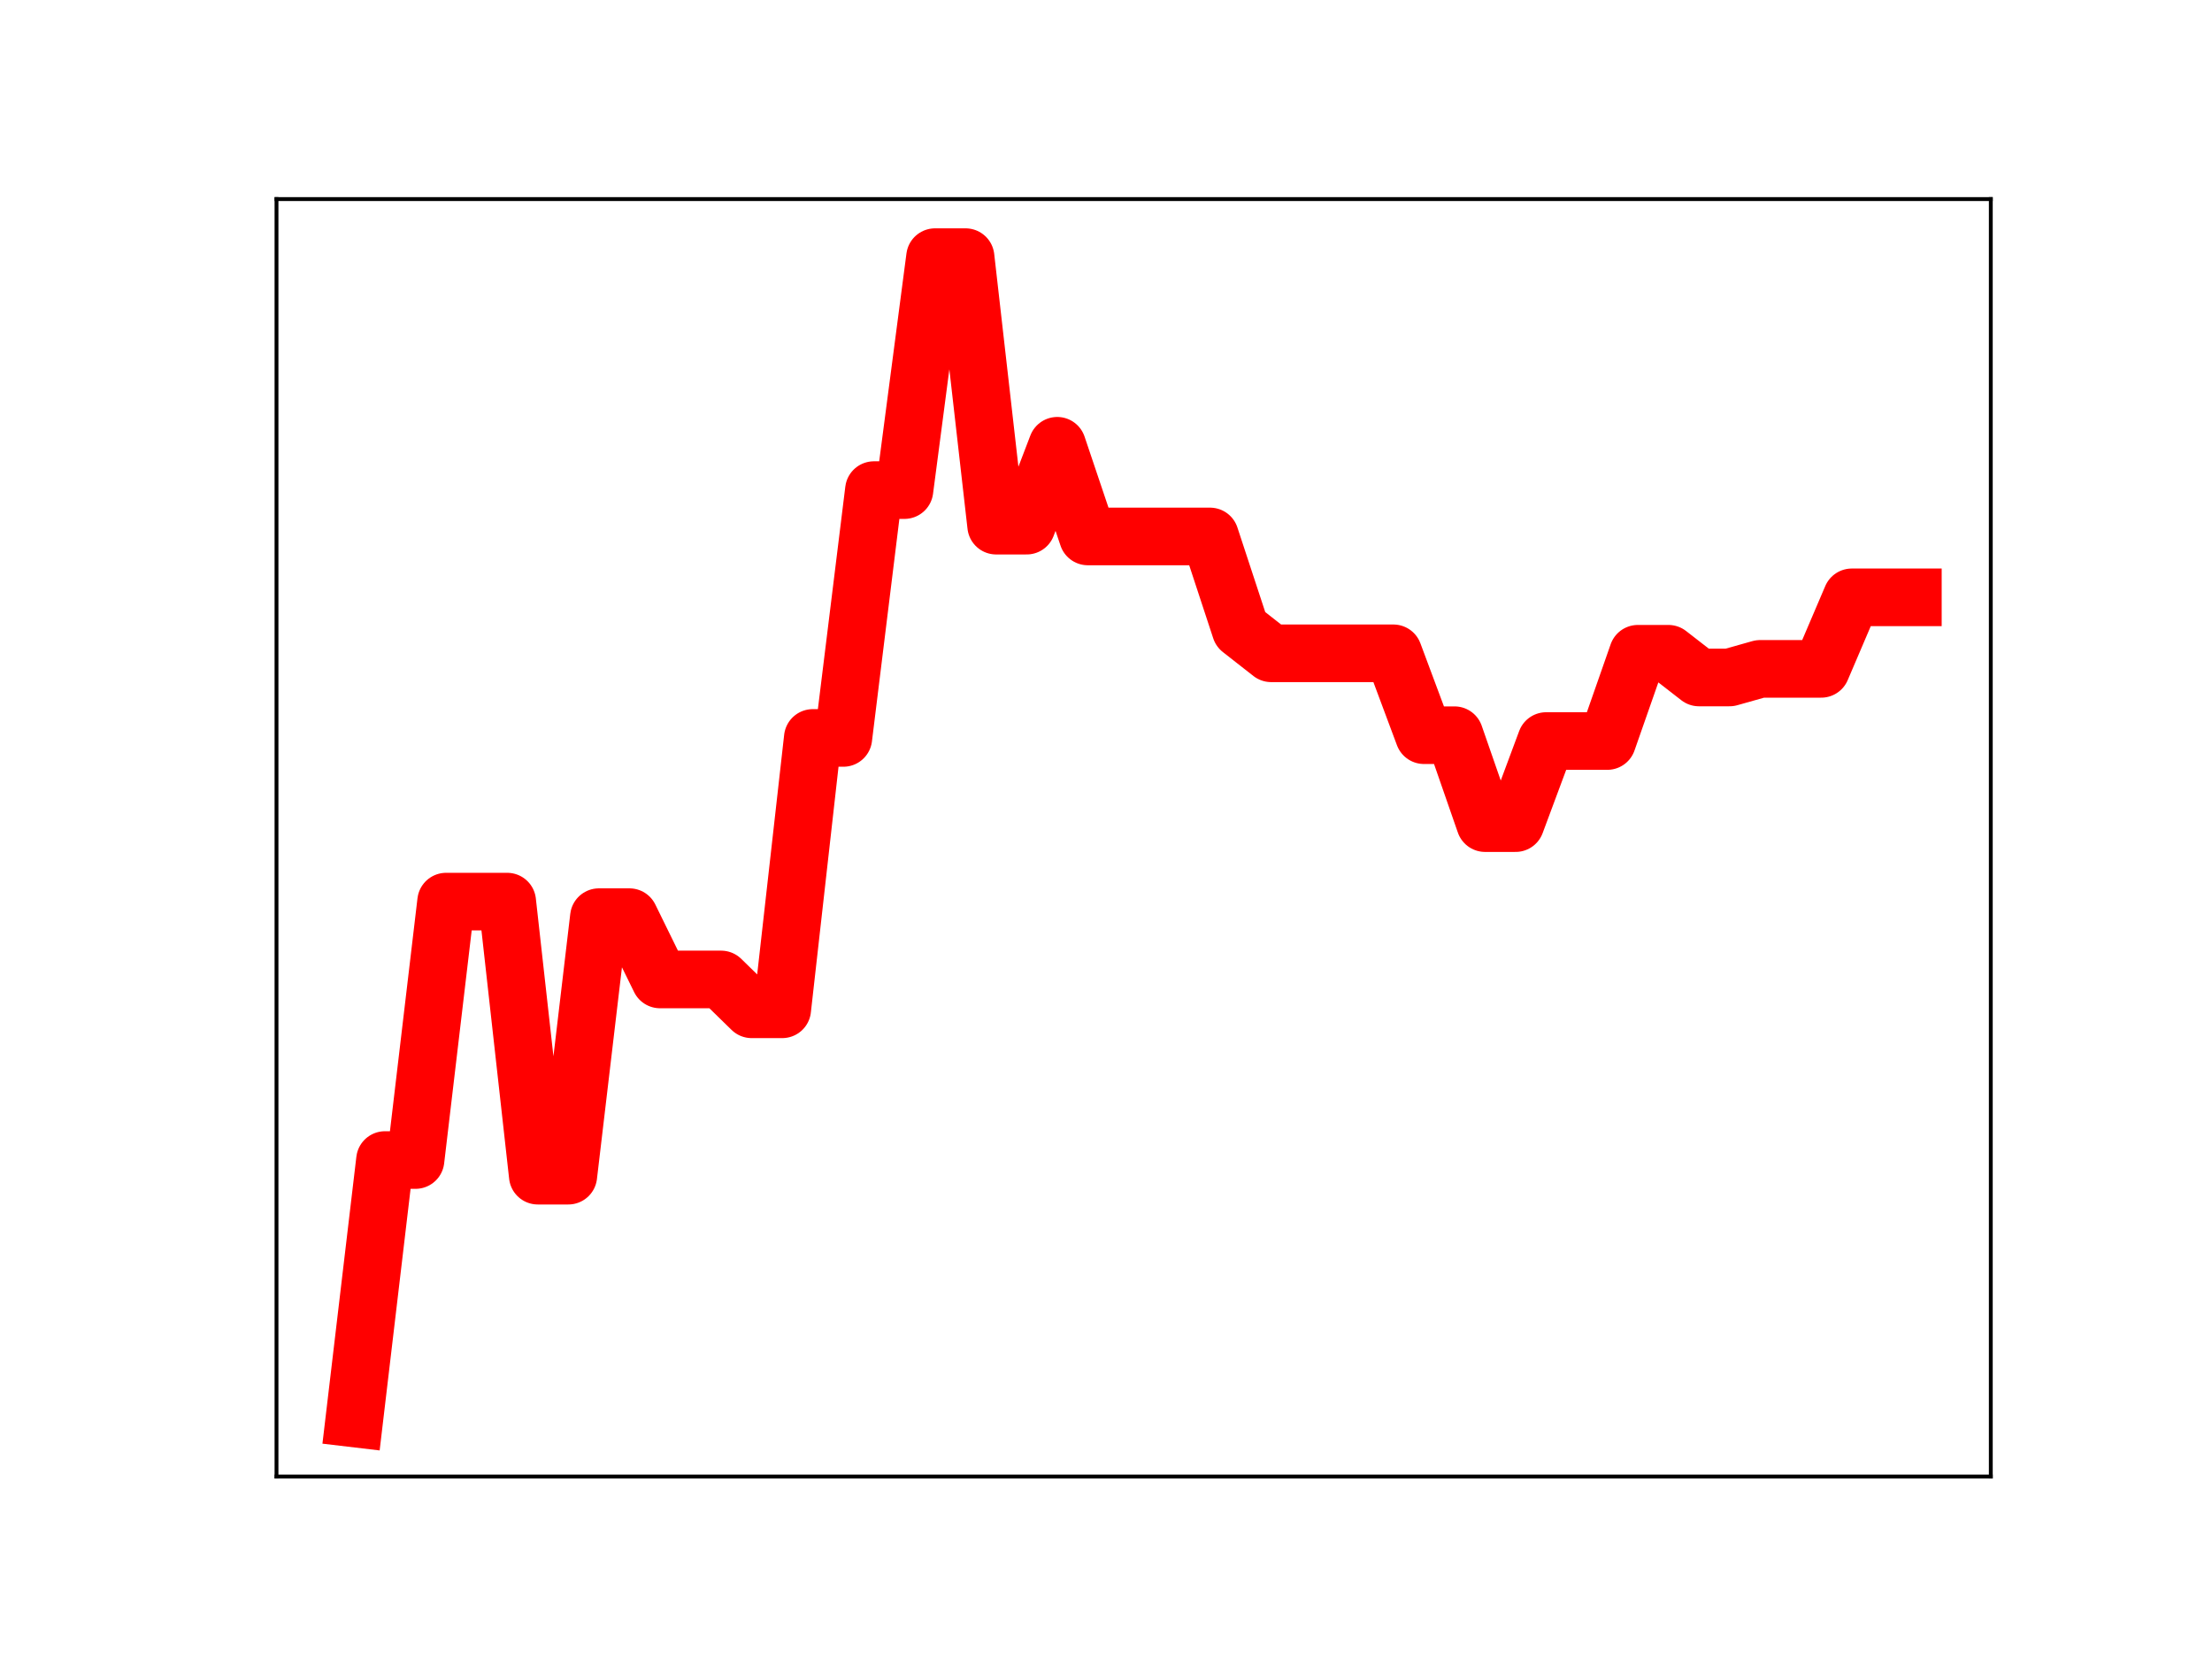 <?xml version="1.0" encoding="utf-8" standalone="no"?>
<!DOCTYPE svg PUBLIC "-//W3C//DTD SVG 1.1//EN"
  "http://www.w3.org/Graphics/SVG/1.1/DTD/svg11.dtd">
<!-- Created with matplotlib (https://matplotlib.org/) -->
<svg height="345.6pt" version="1.1" viewBox="0 0 460.8 345.6" width="460.8pt" xmlns="http://www.w3.org/2000/svg" xmlns:xlink="http://www.w3.org/1999/xlink">
 <defs>
  <style type="text/css">
*{stroke-linecap:butt;stroke-linejoin:round;}
  </style>
 </defs>
 <g id="figure_1">
  <g id="patch_1">
   <path d="M 0 345.6 
L 460.8 345.6 
L 460.8 0 
L 0 0 
z
" style="fill:#ffffff;"/>
  </g>
  <g id="axes_1">
   <g id="patch_2">
    <path d="M 57.6 307.584 
L 414.72 307.584 
L 414.72 41.472 
L 57.6 41.472 
z
" style="fill:#ffffff;"/>
   </g>
   <g id="line2d_1">
    <path clip-path="url(#p1388e4780d)" d="M 73.833 295.488 
L 80.199 241.655 
L 86.564 241.655 
L 92.93 187.822 
L 99.296 187.822 
L 105.662 187.822 
L 112.027 244.915 
L 118.393 244.915 
L 124.759 191.06 
L 131.125 191.06 
L 137.49 204.038 
L 143.856 204.038 
L 150.222 204.038 
L 156.588 210.257 
L 162.954 210.257 
L 169.319 153.726 
L 175.685 153.726 
L 182.051 102.096 
L 188.417 102.096 
L 194.782 53.568 
L 201.148 53.568 
L 207.514 109.504 
L 213.88 109.504 
L 220.246 92.862 
L 226.611 111.753 
L 232.977 111.753 
L 239.343 111.753 
L 245.709 111.753 
L 252.074 111.753 
L 258.44 131.108 
L 264.806 136.096 
L 271.172 136.096 
L 277.538 136.096 
L 283.903 136.096 
L 290.269 136.096 
L 296.635 153.155 
L 303.001 153.155 
L 309.366 171.472 
L 315.732 171.472 
L 322.098 154.371 
L 328.464 154.371 
L 334.83 154.371 
L 341.195 136.188 
L 347.561 136.188 
L 353.927 141.132 
L 360.293 141.132 
L 366.658 139.338 
L 373.024 139.338 
L 379.39 139.338 
L 385.756 124.436 
L 392.121 124.436 
L 398.487 124.436 
" style="fill:none;stroke:#ff0000;stroke-linecap:square;stroke-width:12;"/>
    <defs>
     <path d="M 0 3 
C 0.796 3 1.559 2.684 2.121 2.121 
C 2.684 1.559 3 0.796 3 0 
C 3 -0.796 2.684 -1.559 2.121 -2.121 
C 1.559 -2.684 0.796 -3 0 -3 
C -0.796 -3 -1.559 -2.684 -2.121 -2.121 
C -2.684 -1.559 -3 -0.796 -3 0 
C -3 0.796 -2.684 1.559 -2.121 2.121 
C -1.559 2.684 -0.796 3 0 3 
z
" id="m30202b61aa" style="stroke:#ff0000;"/>
    </defs>
    <g clip-path="url(#p1388e4780d)">
     <use style="fill:#ff0000;stroke:#ff0000;" x="73.833" xlink:href="#m30202b61aa" y="295.488"/>
     <use style="fill:#ff0000;stroke:#ff0000;" x="80.199" xlink:href="#m30202b61aa" y="241.655"/>
     <use style="fill:#ff0000;stroke:#ff0000;" x="86.564" xlink:href="#m30202b61aa" y="241.655"/>
     <use style="fill:#ff0000;stroke:#ff0000;" x="92.93" xlink:href="#m30202b61aa" y="187.822"/>
     <use style="fill:#ff0000;stroke:#ff0000;" x="99.296" xlink:href="#m30202b61aa" y="187.822"/>
     <use style="fill:#ff0000;stroke:#ff0000;" x="105.662" xlink:href="#m30202b61aa" y="187.822"/>
     <use style="fill:#ff0000;stroke:#ff0000;" x="112.027" xlink:href="#m30202b61aa" y="244.915"/>
     <use style="fill:#ff0000;stroke:#ff0000;" x="118.393" xlink:href="#m30202b61aa" y="244.915"/>
     <use style="fill:#ff0000;stroke:#ff0000;" x="124.759" xlink:href="#m30202b61aa" y="191.06"/>
     <use style="fill:#ff0000;stroke:#ff0000;" x="131.125" xlink:href="#m30202b61aa" y="191.06"/>
     <use style="fill:#ff0000;stroke:#ff0000;" x="137.49" xlink:href="#m30202b61aa" y="204.038"/>
     <use style="fill:#ff0000;stroke:#ff0000;" x="143.856" xlink:href="#m30202b61aa" y="204.038"/>
     <use style="fill:#ff0000;stroke:#ff0000;" x="150.222" xlink:href="#m30202b61aa" y="204.038"/>
     <use style="fill:#ff0000;stroke:#ff0000;" x="156.588" xlink:href="#m30202b61aa" y="210.257"/>
     <use style="fill:#ff0000;stroke:#ff0000;" x="162.954" xlink:href="#m30202b61aa" y="210.257"/>
     <use style="fill:#ff0000;stroke:#ff0000;" x="169.319" xlink:href="#m30202b61aa" y="153.726"/>
     <use style="fill:#ff0000;stroke:#ff0000;" x="175.685" xlink:href="#m30202b61aa" y="153.726"/>
     <use style="fill:#ff0000;stroke:#ff0000;" x="182.051" xlink:href="#m30202b61aa" y="102.096"/>
     <use style="fill:#ff0000;stroke:#ff0000;" x="188.417" xlink:href="#m30202b61aa" y="102.096"/>
     <use style="fill:#ff0000;stroke:#ff0000;" x="194.782" xlink:href="#m30202b61aa" y="53.568"/>
     <use style="fill:#ff0000;stroke:#ff0000;" x="201.148" xlink:href="#m30202b61aa" y="53.568"/>
     <use style="fill:#ff0000;stroke:#ff0000;" x="207.514" xlink:href="#m30202b61aa" y="109.504"/>
     <use style="fill:#ff0000;stroke:#ff0000;" x="213.88" xlink:href="#m30202b61aa" y="109.504"/>
     <use style="fill:#ff0000;stroke:#ff0000;" x="220.246" xlink:href="#m30202b61aa" y="92.862"/>
     <use style="fill:#ff0000;stroke:#ff0000;" x="226.611" xlink:href="#m30202b61aa" y="111.753"/>
     <use style="fill:#ff0000;stroke:#ff0000;" x="232.977" xlink:href="#m30202b61aa" y="111.753"/>
     <use style="fill:#ff0000;stroke:#ff0000;" x="239.343" xlink:href="#m30202b61aa" y="111.753"/>
     <use style="fill:#ff0000;stroke:#ff0000;" x="245.709" xlink:href="#m30202b61aa" y="111.753"/>
     <use style="fill:#ff0000;stroke:#ff0000;" x="252.074" xlink:href="#m30202b61aa" y="111.753"/>
     <use style="fill:#ff0000;stroke:#ff0000;" x="258.44" xlink:href="#m30202b61aa" y="131.108"/>
     <use style="fill:#ff0000;stroke:#ff0000;" x="264.806" xlink:href="#m30202b61aa" y="136.096"/>
     <use style="fill:#ff0000;stroke:#ff0000;" x="271.172" xlink:href="#m30202b61aa" y="136.096"/>
     <use style="fill:#ff0000;stroke:#ff0000;" x="277.538" xlink:href="#m30202b61aa" y="136.096"/>
     <use style="fill:#ff0000;stroke:#ff0000;" x="283.903" xlink:href="#m30202b61aa" y="136.096"/>
     <use style="fill:#ff0000;stroke:#ff0000;" x="290.269" xlink:href="#m30202b61aa" y="136.096"/>
     <use style="fill:#ff0000;stroke:#ff0000;" x="296.635" xlink:href="#m30202b61aa" y="153.155"/>
     <use style="fill:#ff0000;stroke:#ff0000;" x="303.001" xlink:href="#m30202b61aa" y="153.155"/>
     <use style="fill:#ff0000;stroke:#ff0000;" x="309.366" xlink:href="#m30202b61aa" y="171.472"/>
     <use style="fill:#ff0000;stroke:#ff0000;" x="315.732" xlink:href="#m30202b61aa" y="171.472"/>
     <use style="fill:#ff0000;stroke:#ff0000;" x="322.098" xlink:href="#m30202b61aa" y="154.371"/>
     <use style="fill:#ff0000;stroke:#ff0000;" x="328.464" xlink:href="#m30202b61aa" y="154.371"/>
     <use style="fill:#ff0000;stroke:#ff0000;" x="334.83" xlink:href="#m30202b61aa" y="154.371"/>
     <use style="fill:#ff0000;stroke:#ff0000;" x="341.195" xlink:href="#m30202b61aa" y="136.188"/>
     <use style="fill:#ff0000;stroke:#ff0000;" x="347.561" xlink:href="#m30202b61aa" y="136.188"/>
     <use style="fill:#ff0000;stroke:#ff0000;" x="353.927" xlink:href="#m30202b61aa" y="141.132"/>
     <use style="fill:#ff0000;stroke:#ff0000;" x="360.293" xlink:href="#m30202b61aa" y="141.132"/>
     <use style="fill:#ff0000;stroke:#ff0000;" x="366.658" xlink:href="#m30202b61aa" y="139.338"/>
     <use style="fill:#ff0000;stroke:#ff0000;" x="373.024" xlink:href="#m30202b61aa" y="139.338"/>
     <use style="fill:#ff0000;stroke:#ff0000;" x="379.39" xlink:href="#m30202b61aa" y="139.338"/>
     <use style="fill:#ff0000;stroke:#ff0000;" x="385.756" xlink:href="#m30202b61aa" y="124.436"/>
     <use style="fill:#ff0000;stroke:#ff0000;" x="392.121" xlink:href="#m30202b61aa" y="124.436"/>
     <use style="fill:#ff0000;stroke:#ff0000;" x="398.487" xlink:href="#m30202b61aa" y="124.436"/>
    </g>
   </g>
   <g id="patch_3">
    <path d="M 57.6 307.584 
L 57.6 41.472 
" style="fill:none;stroke:#000000;stroke-linecap:square;stroke-linejoin:miter;stroke-width:0.8;"/>
   </g>
   <g id="patch_4">
    <path d="M 414.72 307.584 
L 414.72 41.472 
" style="fill:none;stroke:#000000;stroke-linecap:square;stroke-linejoin:miter;stroke-width:0.8;"/>
   </g>
   <g id="patch_5">
    <path d="M 57.6 307.584 
L 414.72 307.584 
" style="fill:none;stroke:#000000;stroke-linecap:square;stroke-linejoin:miter;stroke-width:0.8;"/>
   </g>
   <g id="patch_6">
    <path d="M 57.6 41.472 
L 414.72 41.472 
" style="fill:none;stroke:#000000;stroke-linecap:square;stroke-linejoin:miter;stroke-width:0.8;"/>
   </g>
  </g>
 </g>
 <defs>
  <clipPath id="p1388e4780d">
   <rect height="266.112" width="357.12" x="57.6" y="41.472"/>
  </clipPath>
 </defs>
</svg>
